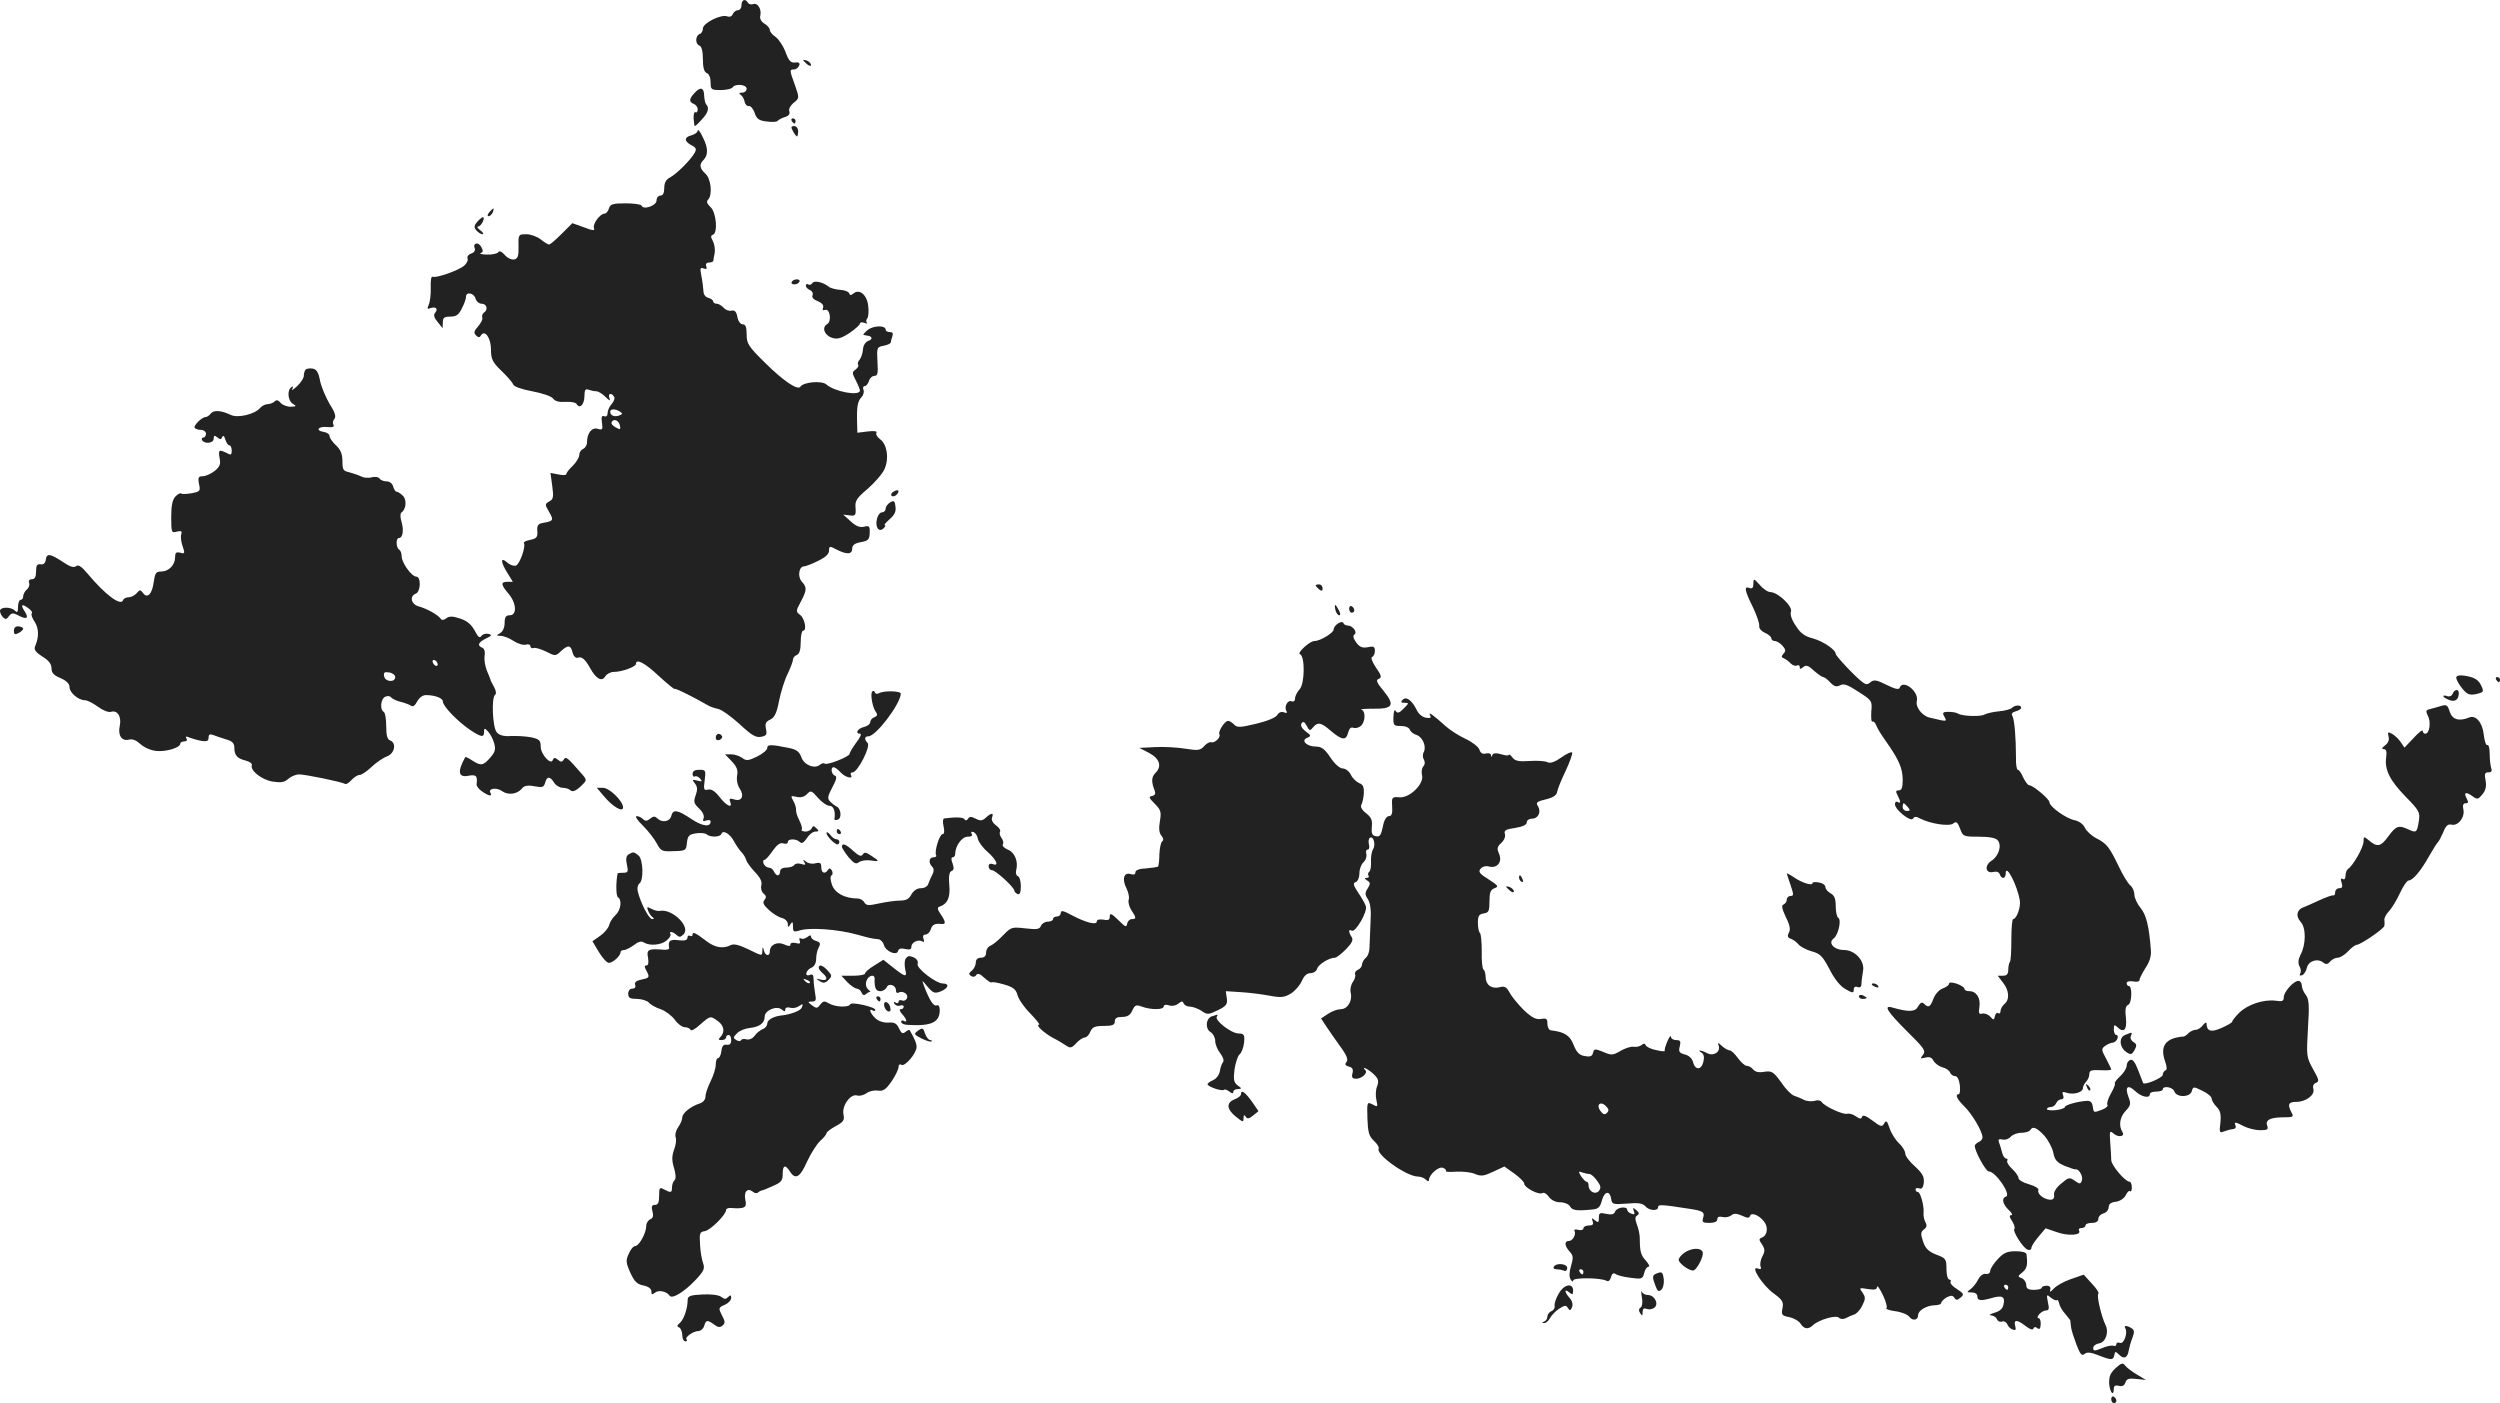 <?xml version="1.0" standalone="no"?>
<!DOCTYPE svg PUBLIC "-//W3C//DTD SVG 20010904//EN"
 "http://www.w3.org/TR/2001/REC-SVG-20010904/DTD/svg10.dtd">
<svg version="1.0" xmlns="http://www.w3.org/2000/svg"
 width="971pt" height="544.978pt" viewBox="0 0 971 544.978"
 preserveAspectRatio="xMidYMid meet">
<g transform="translate(-545,1310.978) scale(0.1,-0.1)"
fill="#222222" stroke="none">
<path d="M8330 13090 c0 -11 -6 -20 -14 -20 -8 0 -16 -7 -20 -15 -3 -9 -12
-12 -21 -9 -24 10 -95 -26 -95 -47 0 -9 -5 -19 -12 -21 -17 -6 -19 -38 -2 -45
9 -3 14 -21 14 -53 0 -33 5 -50 15 -54 9 -3 15 -18 15 -36 0 -28 2 -30 39 -30
22 0 43 5 46 10 10 16 55 12 55 -5 0 -8 -8 -15 -17 -15 -12 0 -14 -3 -7 -8 7
-4 14 -16 16 -27 2 -11 10 -19 17 -17 6 1 17 -11 22 -27 8 -23 17 -30 47 -33
20 -3 39 -2 42 2 3 4 15 11 28 15 15 4 21 12 18 22 -4 8 3 22 16 33 23 18 23
19 6 68 -22 60 -22 62 -4 62 8 0 16 7 20 15 4 10 -1 14 -16 12 -17 -2 -25 7
-37 41 -9 23 -26 49 -38 58 -13 8 -23 21 -23 27 0 7 -9 18 -21 25 -13 8 -19
20 -16 31 6 24 -10 51 -27 45 -8 -3 -17 -1 -21 5 -10 18 -25 12 -25 -9z"/>
<path d="M8570 12876 c0 -2 7 -9 15 -16 9 -7 15 -8 15 -2 0 5 -7 12 -15 16 -8
3 -15 4 -15 2z"/>
<path d="M8148 12749 c-22 -23 -23 -35 -3 -43 8 -3 15 -13 15 -21 0 -9 -4 -14
-9 -11 -4 3 -8 -8 -7 -24 1 -17 3 -30 5 -30 2 0 14 11 27 26 24 25 30 45 17
58 -4 4 -7 19 -8 33 0 33 -15 37 -37 12z"/>
<path d="M8525 12640 c3 -5 8 -10 11 -10 2 0 4 5 4 10 0 6 -5 10 -11 10 -5 0
-7 -4 -4 -10z"/>
<path d="M8530 12600 c6 -11 13 -20 15 -20 3 0 5 9 5 20 0 11 -7 20 -15 20
-13 0 -14 -4 -5 -20z"/>
<path d="M8160 12603 c0 -7 -11 -15 -25 -19 -29 -7 -28 -24 2 -39 17 -9 19
-15 11 -29 -16 -28 -70 -82 -95 -95 -16 -8 -23 -21 -23 -41 0 -20 -5 -30 -15
-30 -8 0 -15 -8 -15 -19 0 -20 -52 -38 -58 -20 -2 5 -30 9 -62 9 -50 0 -60 -3
-65 -20 -3 -11 -11 -20 -17 -20 -17 0 -47 -40 -41 -56 4 -11 -3 -11 -39 3
l-45 16 -41 -41 c-23 -23 -45 -42 -49 -42 -5 0 -19 9 -33 20 -14 11 -39 20
-56 20 -30 0 -31 -1 -30 -47 1 -38 -3 -48 -17 -51 -10 -2 -27 6 -37 18 -11 13
-21 17 -25 10 -3 -5 -23 -10 -43 -9 -20 0 -31 3 -25 6 10 3 10 10 2 24 -11 21
-34 15 -25 -6 3 -8 -3 -17 -14 -20 -10 -3 -17 -12 -14 -19 3 -7 -3 -19 -13
-28 -22 -19 -111 -50 -123 -43 -5 3 -8 -16 -7 -42 1 -27 -3 -57 -8 -67 -7 -16
-5 -18 7 -13 21 7 31 -3 18 -18 -7 -9 -4 -20 10 -36 l19 -24 1 23 c0 18 6 22
29 22 23 0 33 7 45 32 9 17 16 37 16 45 0 21 31 15 37 -7 3 -11 14 -20 24 -20
20 0 26 -24 8 -35 -5 -4 -8 -12 -6 -18 3 -7 -5 -22 -16 -35 -16 -18 -18 -25
-8 -35 9 -9 14 -9 19 0 15 24 39 -10 39 -55 0 -37 6 -49 40 -82 22 -21 43 -45
46 -53 3 -9 32 -19 74 -27 38 -7 74 -19 81 -28 8 -11 24 -15 49 -13 20 1 39
-2 43 -9 12 -20 30 -1 30 32 0 23 4 29 16 24 9 -3 22 -6 30 -6 8 0 24 -10 36
-22 16 -16 20 -17 15 -5 -7 19 8 23 18 6 4 -5 0 -18 -9 -28 -9 -10 -16 -26
-16 -35 0 -11 -5 -16 -13 -13 -10 4 -12 -3 -9 -25 4 -27 2 -29 -16 -24 -23 8
-42 -17 -42 -52 0 -11 -7 -22 -15 -26 -8 -3 -15 -13 -15 -23 0 -10 -12 -29
-25 -42 -14 -13 -25 -27 -25 -32 0 -5 -14 -6 -31 -2 l-31 6 7 -51 c6 -43 4
-52 -12 -60 -17 -10 -17 -12 0 -41 19 -33 17 -35 -28 -43 -15 -3 -20 -11 -18
-31 2 -23 -3 -29 -27 -34 -17 -3 -28 -9 -25 -13 8 -13 -16 -81 -31 -87 -8 -3
-24 3 -34 12 -27 24 -26 2 1 -41 l21 -34 -21 0 c-27 0 -26 -11 4 -46 31 -36
34 -84 5 -84 -15 0 -20 -7 -20 -30 0 -17 -7 -33 -17 -39 -17 -10 -16 -10 2
-11 11 0 34 -9 50 -20 17 -11 38 -17 48 -14 9 3 17 0 17 -6 0 -6 6 -10 13 -7
6 2 28 -4 48 -14 35 -18 37 -18 57 1 28 26 39 25 46 -5 3 -13 12 -22 19 -20
16 6 29 -4 49 -40 23 -42 46 -55 59 -32 6 9 20 17 33 17 31 0 86 20 86 31 0
22 34 5 89 -47 34 -31 61 -53 61 -50 0 5 69 -29 130 -64 8 -5 26 -11 40 -14
14 -3 51 -30 83 -59 46 -43 63 -53 83 -49 21 4 24 9 19 31 -4 20 -1 28 17 36
16 8 25 25 34 73 7 35 22 83 34 106 11 23 20 48 20 54 0 7 7 15 15 18 10 4 15
20 15 50 0 24 4 44 9 44 16 0 7 48 -12 62 -16 12 -16 15 3 50 24 46 25 56 4
79 -17 19 -11 59 9 59 6 0 30 9 54 21 29 14 43 27 43 40 0 18 2 19 30 4 39
-20 60 -19 60 4 0 13 10 21 33 25 29 5 34 10 35 36 1 26 -2 29 -22 24 -16 -4
-32 2 -52 21 l-29 26 25 -3 c22 -3 25 0 23 29 -3 27 4 38 48 75 27 24 57 58
65 77 18 42 9 96 -18 115 -11 8 -17 19 -14 25 4 6 -8 8 -34 5 l-40 -5 -1 38
c-2 62 2 85 17 100 7 7 11 20 8 28 -4 8 -1 15 4 15 6 0 14 9 17 20 3 11 13 20
22 20 12 0 14 11 11 56 -3 54 -2 56 25 61 15 3 27 9 27 13 0 5 3 15 6 24 4 11
1 16 -10 16 -9 0 -16 4 -16 9 0 18 -47 17 -70 -1 -12 -10 -19 -19 -16 -19 3
-1 10 -2 15 -3 19 -2 22 -14 4 -20 -11 -4 -20 -17 -21 -32 -1 -15 -7 -33 -13
-41 -7 -7 -9 -16 -6 -20 4 -3 -1 -11 -9 -18 -15 -10 -15 -14 0 -43 9 -17 16
-35 16 -39 0 -23 -99 -5 -131 24 -18 15 -88 9 -100 -9 -10 -16 -65 21 -137 92
-65 64 -72 75 -72 110 0 29 -4 40 -15 40 -9 0 -18 12 -21 29 -4 21 -11 27 -23
24 -10 -2 -23 3 -30 11 -8 9 -20 16 -27 16 -8 0 -14 4 -14 9 0 5 -9 11 -19 14
-12 3 -19 14 -19 28 -1 13 -4 39 -8 58 -6 29 -4 33 9 28 11 -4 14 -2 10 9 -3
8 1 14 11 14 9 0 16 3 17 8 0 4 2 17 5 30 2 13 -1 33 -7 45 -9 16 -9 22 0 25
20 7 13 87 -9 107 -14 13 -17 22 -10 29 18 18 12 81 -10 101 -23 21 -25 36 -8
53 19 19 19 47 -2 88 -10 22 -19 33 -20 27z m-302 -1092 c11 -7 10 -10 -3 -15
-19 -7 -35 0 -35 15 0 11 20 12 38 0z m0 -55 c3 -15 1 -16 -17 -6 -12 6 -19
16 -15 21 9 15 28 5 32 -15z"/>
<path d="M7350 12285 c-7 -9 -8 -15 -2 -15 5 0 12 7 16 15 3 8 4 15 2 15 -2 0
-9 -7 -16 -15z"/>
<path d="M7305 12250 c-14 -16 -15 -22 -5 -35 7 -8 18 -15 24 -15 6 0 2 7 -8
15 -11 8 -15 15 -9 15 11 0 27 30 20 36 -2 2 -12 -5 -22 -16z"/>
<path d="M8531 12021 c-7 -5 -9 -11 -4 -14 5 -3 15 -2 22 2 7 5 9 11 4 14 -5
3 -15 2 -22 -2z"/>
<path d="M8605 12010 c-3 -6 -11 -8 -16 -5 -5 4 -9 1 -9 -5 0 -6 7 -13 16 -17
8 -3 13 -12 10 -20 -4 -8 4 -17 20 -23 17 -7 24 -16 21 -25 -4 -9 -1 -12 7 -9
20 7 27 -44 9 -55 -22 -12 -12 -43 18 -53 21 -7 35 -3 68 18 22 15 41 32 41
37 0 5 8 6 17 3 10 -4 14 -4 10 0 -4 4 -3 12 2 18 4 6 6 28 3 49 -5 42 -34 66
-57 47 -10 -8 -14 -8 -17 1 -2 6 -18 12 -34 13 -17 1 -37 6 -45 12 -22 18 -57
26 -64 14z"/>
<path d="M6637 11674 c-4 -4 -7 -15 -7 -24 0 -9 -12 -27 -27 -41 -14 -13 -23
-18 -18 -10 5 9 4 12 -3 7 -18 -11 -14 -54 6 -65 15 -9 13 -10 -9 -11 -15 0
-32 7 -39 15 -9 11 -16 13 -24 5 -5 -5 -18 -10 -27 -10 -9 0 -22 -7 -29 -15
-20 -24 -86 -40 -113 -27 -38 18 -66 20 -78 6 -6 -8 -15 -14 -20 -14 -15 0
-48 -33 -43 -42 3 -4 14 -8 25 -8 10 0 19 -7 19 -15 0 -8 -5 -15 -11 -15 -5 0
-7 -4 -4 -10 10 -16 45 -12 45 6 0 13 3 14 14 5 11 -9 15 -9 19 1 4 8 8 5 12
-9 4 -13 11 -23 16 -23 5 0 9 -9 9 -20 0 -17 -3 -19 -19 -10 -30 15 -34 13
-28 -20 5 -23 1 -33 -20 -50 -14 -11 -35 -20 -46 -20 -16 0 -19 -5 -14 -30 6
-27 4 -30 -29 -36 -19 -3 -37 -4 -40 -1 -3 3 -13 -2 -22 -11 -12 -12 -17 -35
-17 -80 0 -60 1 -63 22 -57 17 4 21 2 17 -10 -3 -8 -1 -29 5 -46 10 -29 9 -31
-9 -26 -16 4 -20 0 -20 -18 0 -30 -25 -55 -54 -55 -20 0 -24 -6 -29 -41 -6
-47 -25 -66 -42 -42 -10 13 -12 13 -24 -1 -8 -9 -22 -16 -31 -16 -10 0 -20 -5
-22 -11 -8 -25 -69 20 -139 104 -22 26 -35 35 -43 28 -9 -7 -23 -3 -47 13 -54
36 -67 38 -71 13 -2 -15 -9 -21 -20 -19 -14 2 -18 -4 -18 -28 0 -21 -5 -30
-16 -30 -10 0 -14 -6 -11 -14 3 -8 -1 -20 -9 -26 -8 -7 -14 -19 -14 -26 0 -8
-4 -14 -10 -14 -5 0 -10 -12 -10 -27 0 -21 -3 -24 -12 -15 -16 16 -58 15 -58
-1 0 -7 5 -18 12 -25 9 -9 14 -8 23 5 9 12 16 13 33 4 35 -19 46 -14 28 14
-18 27 -11 32 16 11 10 -7 15 -16 11 -19 -3 -4 2 -18 12 -33 16 -25 17 -59 1
-95 -5 -12 3 -23 28 -39 25 -15 36 -29 36 -46 0 -18 9 -27 35 -38 23 -10 35
-22 35 -35 0 -22 35 -51 60 -51 9 0 31 -11 50 -25 19 -14 41 -23 51 -20 25 8
42 -19 34 -55 -8 -37 8 -60 36 -53 13 4 29 -3 44 -17 14 -13 41 -25 62 -27 38
-4 93 13 93 28 0 5 7 9 16 9 9 0 12 5 8 12 -5 8 -2 9 12 3 10 -4 31 -10 47
-13 21 -3 27 0 27 13 0 12 5 15 18 10 9 -4 32 -11 50 -17 23 -6 32 -15 32 -31
0 -31 11 -43 43 -51 16 -4 27 -12 25 -18 -7 -21 38 -57 81 -64 32 -5 46 -3 61
11 10 9 29 17 42 17 23 0 166 -29 178 -37 4 -3 15 4 25 15 10 11 24 20 32 20
8 0 28 14 46 31 18 17 44 35 60 41 30 11 38 52 12 62 -11 4 -15 20 -15 55 0
27 -4 53 -10 56 -16 10 -11 52 7 59 9 4 19 2 22 -3 4 -5 20 -13 36 -17 17 -4
35 -11 41 -15 7 -6 16 0 24 16 8 15 22 25 34 25 36 0 66 -12 66 -25 0 -18 56
-76 104 -109 45 -30 56 -32 56 -9 0 15 2 16 15 2 8 -8 19 -28 24 -45 7 -25 4
-35 -15 -57 -27 -31 -36 -33 -70 -11 -13 9 -26 15 -27 13 -32 -57 -27 -81 14
-72 29 5 34 -1 30 -34 -1 -6 9 -19 21 -27 25 -18 42 -21 33 -6 -11 17 23 23
45 7 24 -17 59 -12 77 10 9 11 22 14 48 9 32 -6 37 -4 42 13 7 26 19 27 35 1
7 -11 22 -20 33 -20 12 0 26 -5 31 -10 7 -7 19 -3 38 14 26 25 26 26 9 46 -60
69 -65 73 -73 60 -7 -11 -12 -11 -23 -1 -12 9 -16 9 -20 -1 -7 -22 -47 22 -47
52 0 24 -5 29 -37 36 -21 4 -56 6 -79 5 -28 -2 -45 3 -55 15 -16 19 -21 135
-6 145 5 4 4 16 -4 30 -7 13 -14 26 -14 29 -1 3 -7 19 -14 35 -7 17 -11 42 -9
57 3 16 -1 29 -9 32 -21 8 -15 22 15 36 23 11 24 14 8 18 -10 2 -22 -2 -26 -8
-6 -9 -12 -6 -21 11 -18 35 -35 49 -71 59 -21 7 -36 6 -45 -2 -9 -7 -17 -8
-21 -2 -11 16 -55 40 -84 48 -31 7 -39 40 -13 50 19 7 21 66 2 66 -18 0 -57
54 -57 79 0 11 -4 23 -10 26 -12 8 -13 45 -1 45 15 0 20 28 11 61 -6 18 -6 35
-1 38 18 12 22 49 6 65 -9 9 -20 16 -25 16 -4 0 -10 9 -13 20 -3 12 -14 20
-25 20 -12 0 -24 5 -28 11 -3 6 -17 8 -30 5 -13 -4 -32 -2 -41 3 -10 5 -30 12
-45 16 -25 5 -28 10 -28 43 0 28 -7 45 -25 62 -14 13 -25 29 -25 36 0 7 -10
14 -22 16 -35 5 -22 23 13 19 21 -2 29 1 24 9 -4 6 -2 16 4 23 7 9 2 26 -19
58 -15 26 -32 66 -37 90 -6 33 -14 45 -29 47 -11 2 -23 0 -27 -4z m513 -1145
c0 -6 -4 -7 -10 -4 -5 3 -10 11 -10 16 0 6 5 7 10 4 6 -3 10 -11 10 -16z
m-165 -49 c0 -22 -39 -19 -43 3 -3 15 1 18 20 15 12 -2 23 -10 23 -18z"/>
<path d="M8920 11200 c-8 -5 -11 -12 -7 -16 4 -4 13 -2 19 4 15 15 7 24 -12
12z"/>
<path d="M8908 11159 c-10 -6 -18 -17 -18 -24 0 -8 -6 -15 -14 -15 -8 0 -17
-12 -20 -26 -8 -32 8 -54 26 -36 7 7 9 12 4 12 -4 0 5 10 19 23 19 16 26 30
23 49 -2 22 -6 25 -20 17z"/>
<path d="M12260 10843 c0 -16 -4 -21 -15 -17 -22 9 -19 -10 13 -74 15 -31 26
-64 25 -73 -2 -9 7 -20 22 -27 14 -6 25 -16 25 -22 0 -5 6 -10 13 -10 8 0 21
-8 30 -18 13 -15 14 -21 4 -31 -9 -11 -9 -14 1 -18 7 -3 19 -11 27 -20 8 -8
19 -11 25 -8 5 3 10 1 10 -6 0 -9 3 -9 14 0 11 9 20 6 41 -14 16 -14 32 -25
36 -25 5 0 17 -9 28 -21 15 -16 23 -18 38 -11 14 8 30 2 71 -25 53 -34 54 -35
50 -78 -1 -24 0 -41 5 -38 4 2 10 -4 14 -14 3 -10 21 -39 39 -64 50 -71 64
-104 64 -149 0 -29 -4 -40 -15 -40 -12 0 -13 -4 -5 -19 13 -25 13 -34 0 -26
-5 3 -10 0 -10 -9 0 -21 61 -70 70 -56 5 9 13 9 27 1 40 -21 114 -32 129 -20
12 10 17 6 27 -20 11 -30 13 -31 73 -31 41 0 66 -5 73 -14 17 -20 4 -62 -25
-80 -28 -19 -22 -50 8 -43 11 3 22 0 25 -9 7 -20 23 -18 23 3 0 42 46 -47 55
-106 4 -25 -13 -71 -26 -71 -4 0 -7 -36 -7 -80 0 -45 -2 -84 -6 -87 -3 -4 -6
-17 -6 -30 0 -17 -6 -23 -21 -23 l-20 0 20 -26 c25 -31 27 -67 6 -84 -8 -7
-15 -19 -15 -27 0 -8 -4 -12 -9 -8 -5 3 -11 -3 -13 -12 -3 -16 -5 -16 -18 -2
-8 9 -22 14 -31 12 -13 -4 -15 2 -11 26 5 35 -12 61 -39 61 -11 0 -19 4 -19 9
0 5 -13 14 -30 20 -19 6 -30 6 -30 0 0 -5 -11 -14 -26 -19 -14 -6 -29 -23 -35
-40 -12 -32 -19 -36 -36 -19 -8 8 -14 5 -23 -10 -11 -22 -36 -23 -102 -4 -34
9 -17 -17 58 -92 67 -66 75 -77 63 -92 -12 -15 -11 -16 9 -11 16 4 25 1 32
-13 6 -10 21 -21 35 -25 13 -3 26 -12 29 -20 3 -8 12 -14 20 -14 8 0 15 -13
18 -35 2 -19 0 -35 -4 -35 -16 0 -7 -20 21 -47 30 -29 71 -98 71 -121 0 -7 -7
-15 -15 -18 -8 -4 -15 -10 -15 -15 0 -21 43 -99 54 -99 27 0 89 -91 67 -98
-18 -6 -13 -29 11 -52 12 -11 16 -20 10 -20 -9 0 -8 -7 3 -23 8 -13 12 -26 9
-30 -9 -8 33 -74 51 -81 8 -3 15 0 15 7 0 7 13 26 28 44 l27 32 44 -15 c44
-16 97 -12 86 6 -3 6 1 10 9 10 9 0 16 5 16 10 0 6 11 10 25 10 16 0 25 6 25
16 0 9 9 18 20 21 11 3 20 14 20 24 0 12 9 19 27 21 16 2 32 12 39 25 6 13 14
20 17 16 4 -3 7 3 7 15 0 12 -4 22 -9 22 -17 0 -71 64 -71 84 0 12 -2 43 -4
69 -3 44 -2 47 13 34 18 -16 45 -12 35 5 -16 25 -11 58 11 82 21 22 22 29 12
55 -15 40 -3 50 26 23 24 -23 57 -30 57 -12 0 6 11 10 25 10 14 0 25 4 25 8 0
16 39 10 45 -7 8 -25 62 -24 68 1 5 18 7 18 41 1 20 -9 36 -23 36 -30 0 -7 9
-22 19 -32 15 -15 18 -29 15 -62 -5 -37 -3 -41 13 -34 10 4 25 8 34 9 9 0 15
6 12 13 -7 17 -2 16 33 -2 16 -8 44 -15 63 -15 27 0 32 3 27 17 -9 22 11 33
62 33 39 0 42 2 32 19 -16 31 -12 41 18 41 38 0 74 27 67 50 -3 11 0 20 10 24
14 5 12 12 -11 53 -26 47 -26 51 -20 158 6 90 4 114 -8 130 -9 11 -16 28 -16
38 0 9 -6 17 -13 17 -19 0 -57 -43 -57 -64 0 -15 -6 -17 -32 -13 -46 6 -109
-15 -141 -47 -15 -15 -27 -30 -27 -34 0 -4 -19 -15 -42 -25 -41 -18 -57 -13
-58 18 0 6 -7 2 -14 -7 -7 -10 -20 -18 -28 -18 -8 0 -20 -6 -27 -12 -6 -7 -15
-13 -19 -14 -70 -5 -94 -36 -73 -96 8 -22 8 -34 1 -36 -5 -2 -10 -10 -10 -17
0 -11 -69 -41 -76 -32 0 1 -9 23 -19 49 -12 32 -22 45 -31 41 -8 -3 -14 -13
-14 -22 0 -10 -11 -28 -25 -41 -14 -13 -23 -25 -21 -28 3 -2 -4 -20 -15 -39
-11 -19 -17 -39 -14 -44 4 -5 -6 -14 -20 -19 -34 -13 -33 -13 -37 13 -2 15 -9
22 -23 21 -35 -2 -85 -16 -85 -24 0 -4 -16 -10 -35 -12 -19 -2 -35 0 -35 4 0
4 7 8 15 8 9 0 18 7 21 15 4 8 12 15 20 15 8 0 11 6 7 16 -5 13 -2 15 15 9 27
-8 62 2 62 19 0 6 6 18 12 24 7 7 13 20 13 30 0 14 8 17 43 15 23 -1 42 0 42
3 0 2 -9 21 -20 42 -19 35 -19 38 -3 50 9 6 22 12 29 12 6 0 14 7 18 15 3 8 1
15 -4 15 -6 0 -10 10 -10 22 0 17 3 19 12 10 26 -26 40 -14 35 34 -4 33 -1 47
9 51 14 5 17 73 2 73 -4 0 -8 5 -8 11 0 7 10 9 25 7 15 -3 25 -1 25 6 0 6 11
27 23 46 16 24 23 46 21 70 -7 92 -18 137 -40 163 -13 16 -24 39 -24 52 0 12
-7 29 -16 36 -9 7 -29 40 -45 74 -37 76 -46 88 -87 109 -18 9 -38 28 -44 40
-6 14 -22 26 -40 30 -33 6 -98 53 -98 70 0 12 -64 66 -79 66 -5 0 -15 14 -23
30 -7 17 -16 30 -21 30 -4 0 -8 21 -7 48 0 77 -6 148 -14 161 -5 8 -1 14 13
18 12 3 21 9 21 14 0 12 -24 11 -36 -1 -5 -5 -28 -11 -50 -13 -23 -2 -47 -8
-55 -12 -15 -10 -88 -7 -104 3 -5 4 -22 7 -37 7 -22 0 -25 -3 -16 -19 11 -20
12 -20 -59 -3 -28 7 -54 41 -48 64 9 37 -55 87 -67 51 -3 -8 -19 -4 -51 12
-38 19 -49 21 -62 10 -12 -10 -18 -10 -32 1 -26 19 -103 101 -103 109 0 16
-49 49 -88 60 -32 8 -49 20 -67 49 -16 23 -23 44 -19 55 8 20 -50 75 -79 76
-10 0 -29 12 -42 28 -24 26 -24 26 -25 5z m600 -868 c10 -12 10 -15 -4 -15 -9
0 -16 7 -16 15 0 8 2 15 4 15 2 0 9 -7 16 -15z m530 -1276 c15 -17 31 -47 35
-66 5 -28 14 -38 43 -51 20 -8 40 -15 44 -14 12 3 30 -28 24 -43 -5 -15 -8
-15 -28 -1 -20 14 -24 13 -52 -11 -19 -15 -30 -33 -28 -44 2 -13 -3 -19 -15
-19 -24 1 -51 22 -46 37 3 7 -13 16 -36 23 -23 6 -41 17 -41 24 0 7 -11 23
-25 36 -13 12 -22 27 -19 31 3 5 1 9 -4 9 -6 0 -13 11 -16 24 -3 13 -9 31 -12
39 -4 11 -1 14 13 11 11 -3 25 2 32 10 8 9 26 16 42 16 15 0 31 5 34 10 10 17
25 11 55 -21z"/>
<path d="M10560 10836 c0 -2 6 -9 13 -15 10 -8 14 -7 14 4 0 8 -6 15 -14 15
-7 0 -13 -2 -13 -4z"/>
<path d="M10637 10740 c3 -11 9 -20 15 -20 5 0 4 9 -2 20 -6 11 -12 20 -14 20
-2 0 -2 -9 1 -20z"/>
<path d="M10690 10746 c0 -9 5 -16 10 -16 6 0 10 4 10 9 0 6 -4 13 -10 16 -5
3 -10 -1 -10 -9z"/>
<path d="M10648 10689 c-10 -6 -18 -16 -18 -24 0 -13 -52 -45 -75 -45 -18 0
-69 -47 -56 -51 20 -7 19 -114 -1 -136 -10 -11 -18 -27 -18 -36 0 -10 -6 -14
-14 -11 -15 6 -30 -22 -19 -39 4 -6 0 -8 -10 -4 -10 4 -20 0 -26 -10 -5 -10
-39 -24 -81 -34 -63 -15 -75 -16 -87 -3 -8 8 -18 14 -23 14 -13 0 -40 -42 -34
-52 7 -11 -18 -36 -32 -31 -6 2 -18 -5 -27 -15 -15 -17 -24 -18 -74 -10 -31 5
-84 8 -117 6 l-61 -3 37 -19 c42 -22 52 -52 26 -78 -16 -16 -17 -34 -3 -70 4
-11 1 -17 -10 -20 -15 -2 -13 -7 10 -30 24 -24 26 -32 20 -68 -5 -27 -3 -46 6
-56 8 -9 9 -18 3 -22 -5 -4 -10 -26 -11 -50 0 -24 -3 -45 -5 -48 -3 -2 -24 -5
-46 -7 -27 -1 -42 -7 -42 -15 0 -9 -7 -11 -19 -7 -26 8 -34 -20 -16 -55 8 -16
12 -36 9 -44 -3 -9 1 -27 10 -41 20 -30 20 -35 2 -35 -8 0 -16 -8 -18 -17 -3
-16 -7 -14 -31 10 -32 31 -37 33 -37 13 0 -9 -8 -12 -25 -8 -15 2 -25 0 -25
-7 0 -16 -44 -4 -97 24 -33 18 -43 20 -43 9 0 -8 -7 -14 -15 -14 -8 0 -15 -4
-15 -10 0 -5 -9 -10 -20 -10 -11 0 -23 -7 -27 -16 -5 -14 -16 -15 -61 -10 -52
6 -55 5 -86 -27 -17 -18 -39 -36 -48 -40 -10 -3 -18 -16 -18 -27 0 -13 -7 -20
-20 -20 -13 0 -20 -7 -20 -19 0 -10 -7 -24 -15 -31 -13 -10 -13 -15 -3 -21 7
-5 16 -3 20 4 5 8 14 5 31 -11 13 -12 26 -20 28 -18 3 3 25 -1 49 -8 35 -10
46 -19 52 -41 4 -16 26 -48 50 -72 23 -24 38 -43 34 -43 -16 0 17 -31 53 -51
20 -10 44 -25 53 -31 14 -10 21 -9 38 10 11 12 26 22 33 22 7 0 17 10 22 23 8
18 18 22 53 22 33 0 42 4 42 18 0 12 8 17 28 17 21 0 32 7 40 25 10 22 15 23
37 15 35 -13 85 -13 85 1 0 6 9 8 20 4 12 -4 28 -1 37 7 13 10 17 10 20 1 3
-7 13 -13 24 -13 11 0 31 -7 45 -16 23 -16 27 -16 64 2 33 16 38 23 35 46 l-4
28 62 -4 c34 -2 84 -9 111 -14 42 -8 55 -6 80 9 16 10 35 32 42 48 9 21 20 31
34 31 12 0 24 8 26 18 5 16 46 42 69 42 6 0 25 15 43 33 23 24 29 36 22 47
-13 20 -13 33 0 25 14 -9 62 73 55 95 -3 10 -17 34 -30 53 -19 29 -21 37 -9
41 8 3 14 18 14 34 0 16 7 35 16 43 8 7 13 21 11 31 -3 10 -1 18 5 18 6 0 8 9
5 20 -3 11 -1 23 4 26 14 8 23 -27 12 -45 -6 -9 -9 -31 -8 -49 1 -18 -2 -35
-7 -38 -4 -3 -6 -10 -3 -15 4 -5 0 -9 -7 -9 -9 0 -9 -3 2 -10 13 -8 13 -13 2
-31 -11 -17 -11 -24 1 -42 10 -16 13 -43 10 -92 -2 -39 -3 -82 -4 -97 0 -14
-6 -32 -14 -38 -8 -7 -15 -19 -15 -27 0 -7 -7 -16 -16 -20 -8 -3 -13 -11 -11
-17 3 -7 -1 -20 -9 -31 -7 -10 -11 -28 -8 -41 8 -31 -12 -64 -39 -64 -12 0
-34 -8 -49 -18 l-27 -18 19 -29 c11 -17 36 -52 55 -79 26 -35 32 -52 25 -61
-8 -9 -5 -14 9 -18 14 -3 18 -11 14 -26 -4 -16 -1 -21 15 -21 21 0 46 23 35
33 -18 19 12 4 32 -15 19 -18 21 -27 14 -47 -6 -13 -7 -38 -3 -54 6 -27 5 -28
-15 -17 -21 11 -22 10 -20 -54 2 -54 6 -69 25 -87 13 -12 21 -25 19 -30 -14
-22 108 -109 152 -109 10 0 24 -5 31 -12 7 -7 12 -8 12 -2 0 21 37 54 54 48 9
-3 14 -9 12 -13 -2 -3 16 -4 40 -2 25 1 58 -2 73 -9 24 -10 35 -8 71 9 l43 20
38 -27 c21 -15 39 -33 39 -39 0 -16 57 -46 71 -37 6 3 17 -3 25 -15 10 -13 26
-21 44 -21 16 0 33 -7 38 -16 9 -16 27 -18 86 -12 24 2 31 9 38 36 10 36 31
39 36 4 3 -20 8 -21 61 -17 44 4 61 1 71 -10 15 -18 50 -20 50 -4 0 11 10 11
120 -6 54 -8 62 -13 55 -35 -5 -17 -2 -20 24 -20 20 0 31 5 31 14 0 9 7 12 20
9 11 -3 26 0 34 6 10 9 21 8 42 -1 21 -10 28 -10 31 -1 5 15 34 4 54 -21 18
-22 14 -55 -8 -63 -12 -5 -12 -9 1 -27 11 -18 12 -26 1 -46 -7 -13 -10 -31 -7
-39 4 -10 1 -13 -11 -8 -31 12 18 -65 62 -97 34 -25 39 -33 34 -58 -5 -25 -2
-29 27 -34 17 -4 37 -15 43 -25 14 -22 30 -24 49 -6 22 21 89 40 100 29 6 -6
17 -7 27 -2 9 5 23 11 32 14 9 2 24 18 32 35 13 26 13 32 1 50 -14 19 -13 20
21 14 26 -4 35 -2 35 8 1 8 11 -6 23 -31 12 -25 18 -48 14 -51 -5 -3 11 -9 34
-12 24 -3 49 -13 55 -22 13 -17 34 -13 34 7 0 18 33 37 63 38 15 0 27 4 27 10
0 5 10 14 21 21 17 8 23 8 30 -2 6 -10 11 -10 24 1 14 12 13 15 -14 33 -17 10
-28 23 -25 28 3 5 0 9 -5 9 -6 0 -11 18 -11 41 0 38 -2 42 -40 56 -30 12 -42
24 -51 51 -10 30 -9 37 4 47 11 8 12 16 5 28 -5 10 -8 25 -7 35 3 26 -12 82
-22 82 -5 0 -9 4 -9 10 0 5 6 7 14 4 10 -4 16 3 18 23 2 22 -5 35 -34 62 -21
18 -38 41 -38 50 0 10 -11 28 -25 41 -13 12 -30 39 -36 58 -10 29 -13 32 -21
18 -8 -14 -13 -13 -45 11 -25 19 -38 24 -41 15 -3 -9 -8 -9 -24 2 -11 8 -26
12 -33 10 -14 -6 -90 29 -100 46 -4 6 -16 8 -27 4 -11 -3 -30 -2 -42 4 -11 6
-29 13 -38 16 -10 3 -33 26 -50 52 -30 41 -36 45 -65 41 -21 -4 -36 -1 -44 9
-6 8 -17 14 -25 14 -7 0 -22 14 -34 30 -12 17 -26 30 -32 30 -6 0 -20 8 -30
17 -15 14 -18 14 -13 2 9 -24 -19 -43 -44 -30 -24 13 -42 14 -22 2 9 -6 11
-18 7 -35 -8 -33 -32 -34 -40 -2 -4 15 -16 26 -32 30 -22 6 -25 11 -20 31 5
20 3 25 -14 25 -11 0 -20 6 -20 13 -1 6 -7 -1 -14 -18 -7 -16 -12 -33 -10 -36
2 -4 -13 -3 -33 2 -21 4 -39 13 -41 19 -3 7 -8 8 -16 1 -6 -5 -20 -9 -31 -7
-11 2 -34 -6 -51 -16 -29 -17 -35 -18 -67 -4 -32 13 -36 13 -40 -4 -3 -13 -11
-16 -32 -12 -21 3 -32 15 -43 43 -14 37 -36 51 -89 57 -7 1 -13 13 -13 26 0
19 -4 22 -25 18 -19 -3 -35 5 -66 34 -22 22 -47 52 -55 67 -13 24 -20 28 -41
22 -31 -7 -53 10 -53 41 0 12 -4 25 -8 28 -5 3 -8 35 -7 71 0 37 -3 68 -7 71
-4 3 -8 20 -8 39 0 27 4 34 23 37 19 3 22 9 22 47 0 35 4 45 20 51 17 6 14 10
-23 34 -36 22 -41 30 -32 41 7 9 21 13 34 9 32 -8 52 19 38 50 -9 20 -7 27 9
42 11 10 17 25 14 34 -5 14 3 19 40 24 29 5 45 12 45 22 0 8 9 14 20 14 25 0
37 27 23 49 -9 13 -4 18 31 26 29 7 42 16 44 30 2 11 17 48 34 83 16 35 27 66
24 69 -3 4 -22 -5 -43 -20 -24 -17 -42 -23 -52 -18 -9 5 -40 7 -70 5 -42 -3
-57 0 -67 14 -7 9 -14 14 -14 10 0 -4 -13 -3 -29 2 -21 6 -31 5 -35 -3 -3 -9
-5 -9 -5 0 -1 6 -10 9 -20 6 -13 -3 -21 2 -25 15 -4 11 -28 30 -54 42 -26 12
-60 34 -77 49 -46 42 -70 59 -61 43 6 -10 2 -13 -15 -10 -14 2 -29 14 -36 29
-19 39 -41 55 -55 41 -9 -9 -7 -12 7 -12 18 0 18 -1 -3 -22 -17 -18 -25 -20
-31 -10 -5 8 -8 0 -9 -23 -1 -33 1 -35 29 -35 17 0 32 -6 35 -15 3 -8 15 -17
26 -20 23 -8 39 -44 28 -66 -5 -8 -5 -21 0 -29 5 -9 5 -19 -2 -27 -6 -7 -8
-22 -5 -34 9 -33 -47 -89 -87 -86 -30 2 -31 1 -29 -35 2 -28 -2 -38 -12 -38
-8 0 -17 -12 -21 -27 -10 -49 -14 -55 -31 -51 -14 2 -17 11 -15 36 3 26 -2 37
-22 53 -16 12 -23 25 -19 32 4 7 9 27 10 45 1 25 -3 35 -18 40 -11 5 -26 19
-32 32 -7 14 -21 25 -32 25 -11 0 -31 17 -48 43 -22 33 -35 42 -56 42 -36 0
-60 24 -34 34 16 7 16 9 -6 25 -15 12 -21 23 -16 31 6 9 11 7 20 -9 10 -20 13
-21 24 -7 19 23 32 20 71 -14 43 -36 58 -37 66 -6 4 16 11 23 20 19 8 -3 21 0
29 7 18 15 20 57 3 63 -7 3 13 4 45 4 77 -1 86 13 41 69 -28 33 -31 43 -19 47
12 5 11 13 -11 44 -14 21 -21 39 -15 41 6 2 11 13 11 24 0 16 -5 19 -27 14
-22 -4 -32 0 -46 19 -11 15 -13 26 -7 30 14 8 -6 35 -25 35 -8 0 -15 4 -17 9
-2 6 -10 6 -20 0z m1043 -1902 c-8 -8 -15 -6 -25 8 -18 25 1 40 22 18 11 -11
12 -17 3 -26z m-68 -237 c7 0 20 -12 30 -26 15 -20 16 -28 7 -40 -14 -16 -40
-2 -40 22 0 8 -3 14 -8 14 -4 0 -13 10 -21 21 -11 19 -11 21 4 15 9 -3 22 -6
28 -6z"/>
<path d="M5504 10660 c0 -15 4 -16 18 -9 10 5 18 13 18 17 0 4 -8 8 -18 9 -11
1 -18 -5 -18 -17z"/>
<path d="M14990 10477 c0 -6 10 -25 23 -41 20 -24 28 -27 55 -22 28 7 30 9 20
31 -12 26 -28 35 -70 41 -18 2 -28 -1 -28 -9z"/>
<path d="M15145 10470 c3 -5 8 -10 11 -10 2 0 4 5 4 10 0 6 -5 10 -11 10 -5 0
-7 -4 -4 -10z"/>
<path d="M8838 10424 c-9 -8 1 -65 15 -81 6 -9 4 -15 -7 -19 -9 -3 -16 -12
-16 -19 0 -7 -11 -16 -25 -19 -25 -6 -35 -26 -14 -26 6 0 0 -15 -15 -34 -14
-19 -26 -39 -26 -44 0 -11 -89 -46 -97 -38 -3 3 -12 1 -19 -5 -21 -17 -62 0
-72 31 -8 21 -19 29 -49 35 -70 14 -83 14 -83 -1 0 -7 -18 -22 -40 -33 -33
-16 -42 -17 -57 -5 -10 7 -29 14 -42 14 l-25 0 26 -27 c20 -21 25 -35 21 -55
-3 -17 1 -37 10 -51 19 -29 8 -52 -22 -42 -16 5 -20 3 -15 -9 11 -28 -14 -17
-41 18 -18 23 -32 32 -45 29 -16 -4 -18 0 -13 36 5 39 4 41 -21 41 -17 0 -26
-5 -26 -16 0 -8 4 -13 9 -10 5 3 14 -1 20 -8 10 -12 8 -13 -11 -8 -20 5 -21 4
-9 -11 10 -13 11 -24 3 -46 -9 -25 -7 -32 13 -51 14 -13 21 -28 18 -38 -5 -11
-2 -14 10 -9 9 3 17 2 17 -4 0 -23 -32 -19 -75 10 -54 36 -71 39 -78 11 -6
-22 -36 -27 -55 -8 -8 8 -15 8 -27 -2 -12 -10 -19 -10 -27 -2 -7 7 -18 12 -25
12 -8 0 3 -17 24 -37 21 -21 45 -52 54 -69 16 -30 20 -32 65 -30 47 1 49 2 52
32 3 27 8 33 35 37 18 3 36 1 42 -4 13 -12 53 -11 57 2 6 17 34 0 49 -29 8
-15 21 -34 29 -42 8 -8 16 -22 18 -30 2 -8 17 -29 34 -47 21 -22 29 -38 25
-52 -3 -11 1 -26 9 -32 11 -9 11 -15 3 -25 -8 -10 -4 -19 18 -39 15 -14 38
-28 51 -31 12 -3 22 -14 22 -23 0 -14 2 -14 10 -1 8 12 10 10 10 -9 0 -20 3
-22 23 -16 39 14 151 6 229 -16 47 -13 55 -15 79 -17 9 -1 19 -11 22 -22 6
-25 50 -44 55 -24 2 9 11 12 28 8 17 -4 24 -2 24 9 0 17 27 30 43 20 6 -4 8 0
4 10 -4 11 -1 17 8 17 7 0 17 9 20 20 6 19 16 24 43 21 17 -2 15 10 -5 39 -12
17 -13 25 -5 28 32 10 44 36 39 85 -3 34 0 50 9 54 9 3 10 11 4 29 -6 15 -6
24 0 24 6 0 10 6 10 13 0 31 26 67 48 67 15 0 21 4 16 11 -4 7 -1 10 7 7 8 -3
15 -14 17 -26 2 -11 19 -35 38 -51 35 -31 46 -58 19 -47 -9 3 -15 0 -15 -9 0
-8 6 -15 13 -15 14 0 87 -67 87 -80 0 -4 6 -10 13 -13 8 -3 12 7 12 31 0 19
-5 37 -12 39 -6 2 -9 13 -6 23 9 34 -6 70 -33 80 -14 6 -22 15 -19 20 4 6 1
17 -5 25 -6 8 -9 19 -6 24 4 5 -3 16 -15 25 -13 9 -19 21 -16 30 8 20 -2 20
-24 0 -14 -13 -22 -13 -39 -4 -18 9 -24 9 -30 0 -5 -8 -10 -8 -14 -2 -5 8 -33
9 -79 3 -5 -1 -6 -14 -2 -31 4 -18 3 -30 -4 -30 -12 0 -33 -69 -25 -82 3 -4
-2 -8 -10 -8 -18 0 -21 -21 -5 -37 7 -7 7 -17 1 -29 -6 -11 -13 -27 -16 -36
-3 -11 -15 -18 -29 -18 -15 0 -28 -9 -37 -24 -9 -18 -21 -24 -44 -24 -17 0
-53 -5 -81 -11 -41 -9 -50 -9 -58 4 -4 8 -16 15 -25 15 -49 0 -88 20 -100 52
-7 19 -8 34 -2 38 5 3 5 12 1 19 -6 9 -11 10 -15 2 -12 -18 -26 -12 -26 10 0
17 -4 20 -22 16 -12 -4 -29 -1 -37 6 -12 10 -13 9 -7 -2 7 -10 4 -12 -12 -7
-11 4 -23 2 -27 -4 -3 -5 -17 -10 -31 -10 -15 0 -24 -6 -24 -15 0 -8 -4 -15
-9 -15 -5 0 -11 7 -15 15 -3 8 -12 15 -20 15 -7 0 -16 7 -20 15 -3 8 -2 15 3
15 5 0 19 16 32 35 17 24 29 33 42 29 9 -3 17 -1 17 5 0 14 33 14 47 0 7 -7
15 -2 27 15 9 15 24 26 33 26 14 0 15 2 4 13 -11 10 -14 10 -18 0 -3 -7 -14
-13 -24 -13 -11 0 -18 4 -15 8 3 5 -2 21 -10 37 -8 15 -13 33 -12 39 1 6 -3
21 -10 34 -12 21 -11 22 11 17 16 -4 30 -1 41 10 15 16 18 15 43 -14 15 -17
35 -31 45 -31 16 0 24 -22 19 -52 0 -4 6 -5 14 -1 16 6 11 45 -7 51 -4 2 -15
10 -23 18 -12 12 -11 20 8 56 16 30 19 42 10 45 -14 5 -18 33 -5 33 5 0 17 -9
27 -20 18 -20 51 -28 40 -10 -3 6 0 10 7 10 19 0 71 101 58 114 -14 14 -12 26
3 26 29 0 122 122 126 165 1 12 -68 13 -86 2 -6 -4 -13 -2 -15 4 -2 5 -6 7
-10 3z"/>
<path d="M14976 10415 c-3 -8 -12 -12 -21 -9 -8 3 -15 3 -15 0 0 -4 10 -10 23
-15 22 -9 37 1 37 27 0 17 -17 15 -24 -3z"/>
<path d="M14925 10366 c-16 -5 -36 -10 -43 -12 -10 -3 -10 -8 -2 -25 13 -23 6
-69 -10 -69 -6 0 -10 5 -10 11 0 6 -16 -6 -35 -27 l-36 -38 -15 22 c-8 12 -23
26 -34 32 -15 8 -17 7 -13 -11 4 -12 -1 -25 -13 -34 -13 -10 -15 -14 -5 -15 9
0 12 -9 9 -31 -7 -48 13 -89 75 -153 53 -54 57 -61 52 -94 -7 -46 -10 -48 -40
-34 -39 18 -48 15 -79 -27 -30 -41 -43 -43 -78 -13 -16 14 -18 13 -18 -7 0
-22 -41 -94 -60 -106 -5 -3 -10 -15 -10 -26 0 -12 -4 -17 -11 -13 -8 4 -9 0
-4 -15 5 -15 2 -21 -9 -21 -9 0 -16 -7 -16 -15 0 -8 -3 -14 -7 -13 -5 2 -28
-7 -53 -18 -25 -12 -53 -24 -63 -28 -26 -9 -32 -34 -11 -57 21 -23 21 -87 -1
-128 -9 -18 -10 -32 -4 -44 6 -9 7 -22 3 -28 -4 -7 -1 -10 7 -7 7 2 16 15 19
29 6 27 42 38 64 20 10 -8 17 -7 26 4 7 8 20 15 29 15 10 0 28 11 41 25 13 14
28 25 33 25 15 0 107 63 108 74 1 6 1 17 0 23 -1 7 7 23 19 35 11 12 30 44 42
70 12 26 27 48 33 48 16 0 47 36 80 95 16 28 31 52 35 55 3 3 12 20 20 38 9
24 18 32 31 29 25 -7 53 27 47 58 -4 17 -1 25 9 25 11 0 11 4 3 20 -12 23 -2
26 25 6 17 -12 21 -11 37 9 13 16 16 32 12 54 -5 25 -3 31 11 31 12 0 15 5 11
16 -3 9 -6 34 -6 55 0 22 -4 38 -9 35 -5 -3 -11 15 -14 40 -5 48 -31 78 -57
67 -39 -16 -65 -8 -75 22 -9 28 -12 30 -40 21z"/>
<path d="M8230 10245 c0 -9 6 -12 15 -9 8 4 12 10 9 15 -8 14 -24 10 -24 -6z"/>
<path d="M7795 10018 c35 -42 75 -65 75 -44 0 24 -53 76 -78 76 l-24 0 27 -32z"/>
<path d="M8700 9880 c0 -5 5 -10 11 -10 5 0 7 5 4 10 -3 6 -8 10 -11 10 -2 0
-4 -4 -4 -10z"/>
<path d="M8660 9874 c0 -11 32 -44 43 -44 4 0 7 5 7 10 0 6 -5 10 -11 10 -7 0
-18 8 -25 18 -7 9 -14 12 -14 6z"/>
<path d="M8720 9821 c0 -5 12 -23 26 -41 21 -24 29 -28 40 -19 8 6 27 9 44 7
37 -6 37 -3 4 18 -20 14 -27 15 -33 5 -6 -9 -15 -6 -36 13 -29 27 -45 33 -45
17z"/>
<path d="M7891 9791 c-9 -6 -11 -18 -6 -40 6 -27 4 -31 -14 -31 -12 0 -21 -1
-22 -2 -7 -32 -7 -88 1 -93 17 -10 11 -51 -9 -69 -11 -10 -22 -27 -25 -39 -3
-12 -19 -31 -35 -42 l-30 -21 25 -42 c14 -23 31 -42 39 -42 15 0 45 27 45 41
0 5 6 9 14 9 7 0 24 9 38 19 16 13 29 17 39 10 23 -14 67 -10 88 8 11 9 18 20
15 25 -8 12 10 10 24 -4 10 -9 15 -9 27 3 29 29 -44 100 -92 91 -7 -2 -22 2
-33 8 -17 9 -19 8 -13 -7 4 -10 11 -21 17 -25 7 -5 7 -8 -1 -8 -13 0 -46 65
-56 108 -3 12 0 25 6 30 18 11 15 95 -3 109 -18 15 -21 15 -39 4z"/>
<path d="M12390 9717 c0 -2 7 -23 15 -46 12 -36 12 -41 0 -41 -8 0 -15 -6 -15
-14 0 -8 -6 -16 -12 -19 -10 -3 -7 -16 8 -49 16 -31 19 -49 12 -61 -7 -13 -5
-19 9 -24 10 -4 23 -14 29 -22 7 -8 29 -20 50 -26 34 -9 43 -19 70 -70 19 -38
42 -66 62 -77 28 -16 32 -16 32 -2 0 10 6 14 15 10 10 -3 15 1 15 13 0 10 3
32 6 49 8 39 -31 82 -74 82 -38 0 -63 27 -41 44 19 13 32 73 19 81 -6 3 -10
24 -10 45 0 29 -5 42 -20 50 -11 6 -20 17 -20 24 0 8 -11 16 -25 18 -14 3 -25
2 -25 -2 0 -12 -42 1 -72 22 -16 11 -28 17 -28 15z"/>
<path d="M11350 9701 c0 -6 4 -13 10 -16 6 -3 7 1 4 9 -7 18 -14 21 -14 7z"/>
<path d="M11300 9666 c0 -2 7 -9 15 -16 9 -7 15 -8 15 -2 0 5 -7 12 -15 16 -8
3 -15 4 -15 2z"/>
<path d="M8140 9480 c0 -6 -4 -8 -10 -5 -5 3 -10 0 -10 -7 0 -10 -10 -13 -35
-10 -33 4 -41 -2 -36 -31 1 -4 -9 -7 -21 -6 -59 5 -68 1 -61 -31 3 -20 1 -30
-6 -30 -8 0 -9 -5 -1 -19 14 -27 14 -29 -19 -36 -20 -4 -28 -11 -24 -21 3 -8
-1 -14 -11 -14 -9 0 -16 -8 -16 -20 0 -16 7 -20 34 -20 18 0 39 -7 46 -14 6
-8 27 -20 46 -26 18 -6 43 -25 55 -41 11 -16 29 -29 39 -29 10 0 20 -5 22 -10
2 -6 19 3 37 20 40 35 40 35 69 14 24 -17 29 -43 10 -62 -9 -9 -8 -12 5 -12 9
0 17 5 17 10 0 6 5 10 10 10 6 0 10 -9 10 -20 0 -14 -6 -20 -17 -18 -13 2 -19
-5 -21 -24 -2 -16 -8 -28 -13 -28 -5 0 -9 -11 -9 -25 0 -14 -9 -43 -20 -65
-11 -22 -20 -48 -20 -59 0 -12 -9 -23 -22 -27 -35 -11 -67 -37 -68 -54 0 -9
-7 -26 -16 -38 -9 -13 -13 -30 -10 -39 4 -8 1 -31 -6 -49 -9 -25 -9 -42 0 -71
7 -24 8 -41 2 -47 -6 -6 -10 -18 -10 -28 0 -21 -4 -22 -31 -8 -17 10 -19 7
-19 -25 0 -25 -4 -35 -16 -35 -12 0 -15 -6 -10 -25 5 -18 2 -27 -9 -31 -8 -4
-15 -15 -15 -26 0 -27 -28 -78 -43 -78 -7 0 -18 -13 -25 -30 -12 -25 -11 -35
6 -73 16 -35 26 -45 51 -50 20 -4 31 -13 31 -23 0 -13 3 -14 14 -5 14 12 46 5
57 -12 10 -14 59 17 101 62 32 34 36 44 29 64 -5 13 -11 46 -12 73 -3 44 -1
49 18 52 22 3 83 64 83 82 0 5 8 9 18 8 54 -4 64 1 57 31 -7 32 8 49 29 32 7
-6 16 -7 20 -3 4 4 11 7 14 8 4 0 24 8 45 18 31 13 37 21 37 46 0 35 10 38 28
10 21 -34 40 -23 67 39 15 32 38 68 51 80 13 11 24 25 24 29 0 5 16 17 36 28
30 16 35 23 30 46 -7 33 28 81 53 73 9 -3 26 1 37 9 10 8 30 12 44 10 20 -3
30 3 53 36 15 22 27 47 27 56 0 9 5 12 11 8 14 -8 58 44 59 69 0 14 -6 29 -27
66 -2 2 -9 -1 -16 -7 -11 -9 -16 -6 -25 13 -9 20 -18 25 -41 23 -18 -1 -38 5
-50 16 -21 19 -29 42 -11 31 6 -3 10 -2 10 2 0 12 -94 33 -98 22 -5 -13 -59
-11 -83 4 -17 10 -22 9 -33 -5 -11 -15 -15 -16 -32 -3 -18 14 -18 14 0 15 15
0 17 5 12 31 -3 17 -6 42 -6 55 0 17 -4 22 -15 17 -22 -8 -15 20 8 29 10 4 17
18 17 33 0 15 4 35 10 45 8 15 6 20 -10 25 -11 3 -20 11 -20 17 0 7 -5 6 -15
-2 -8 -6 -19 -9 -24 -5 -6 3 -8 0 -5 -9 4 -11 0 -13 -15 -9 -12 3 -21 1 -21
-6 0 -7 -7 -7 -25 1 -27 12 -55 -2 -55 -28 0 -20 -18 -17 -23 4 -4 16 -5 16
-6 0 -1 -22 2 -23 -57 6 -34 16 -54 21 -66 15 -28 -15 -60 -10 -92 14 -46 35
-56 39 -56 27z m455 -188 c-3 -3 -11 0 -18 7 -9 10 -8 11 6 5 10 -3 15 -9 12
-12z m-31 -96 c-5 -12 -43 -27 -84 -31 -28 -4 -50 -17 -50 -31 0 -8 -8 -18
-17 -21 -10 -4 -24 -15 -32 -26 -8 -11 -21 -17 -32 -14 -10 3 -19 1 -21 -4 -2
-4 -10 -4 -18 1 -13 8 -13 11 2 26 9 10 31 19 49 21 39 4 59 19 59 44 0 25 47
44 66 28 11 -9 14 -9 14 0 0 7 8 10 18 7 9 -3 24 -1 32 4 20 13 20 12 14 -4z"/>
<path d="M8966 9383 c-3 -8 -3 -25 0 -39 8 -31 1 -30 -46 7 l-39 31 -35 -22
c-20 -12 -36 -26 -36 -31 0 -5 -21 -9 -46 -9 l-46 0 23 -25 c13 -13 30 -25 37
-25 7 0 15 -7 18 -15 5 -11 10 -13 19 -5 6 5 14 9 16 7 2 -1 -2 3 -9 10 -8 7
-11 20 -7 32 7 23 33 29 32 9 -1 -36 5 -48 22 -48 10 0 21 7 25 15 7 18 36 9
36 -12 0 -8 4 -12 9 -9 16 10 40 -5 34 -20 -3 -9 -12 -13 -19 -10 -8 3 -14 1
-14 -5 0 -6 -5 -7 -12 -3 -7 5 -8 3 -4 -5 5 -7 14 -10 22 -7 8 3 14 1 14 -4 0
-6 -5 -10 -12 -10 -6 0 -4 -7 5 -18 19 -20 23 -37 7 -27 -5 3 -10 1 -10 -4 0
-6 12 -12 28 -12 90 -5 122 10 122 58 0 14 -5 21 -12 18 -12 -5 -28 20 -49 75
-9 25 -9 25 14 -3 21 -24 27 -27 50 -18 31 12 36 31 9 31 -27 0 -104 60 -98
76 5 13 -9 27 -31 30 -6 1 -14 -5 -17 -13z"/>
<path d="M8630 9351 c0 -5 7 -14 15 -21 22 -18 18 -32 -7 -25 -21 5 -21 5 -4
-6 14 -9 21 -8 34 5 14 14 14 17 -3 36 -19 21 -35 26 -35 11z"/>
<path d="M12720 9286 c0 -2 7 -7 16 -10 8 -3 12 -2 9 4 -6 10 -25 14 -25 6z"/>
<path d="M12670 9240 c0 -6 7 -10 15 -10 8 0 15 2 15 4 0 2 -7 6 -15 10 -8 3
-15 1 -15 -4z"/>
<path d="M8855 9230 c3 -5 8 -10 11 -10 2 0 4 5 4 10 0 6 -5 10 -11 10 -5 0
-7 -4 -4 -10z"/>
<path d="M8884 9204 c2 -10 8 -20 15 -22 8 -3 12 3 9 14 -4 23 -27 31 -24 8z"/>
<path d="M10159 9163 c-25 -6 -30 -48 -7 -62 10 -6 18 -22 18 -35 0 -13 9 -34
20 -48 11 -14 15 -29 10 -34 -4 -5 -10 -20 -12 -34 -2 -14 -13 -29 -25 -35
-13 -5 -23 -13 -23 -16 0 -10 57 -29 64 -22 3 3 12 0 21 -7 10 -8 15 -9 15 -1
0 6 8 11 18 11 16 1 16 2 -1 14 -15 12 -17 22 -12 63 4 26 13 53 20 58 7 6 15
26 17 45 3 32 0 35 -23 36 -28 1 -92 51 -83 65 3 5 4 8 2 8 -2 -1 -10 -3 -19
-6z"/>
<path d="M9016 9107 c-18 -13 -17 -15 14 -31 18 -9 36 -14 38 -11 3 3 0 5 -5
5 -6 0 -15 11 -20 25 -7 23 -10 24 -27 12z"/>
<path d="M13704 9090 c-26 -10 -22 -50 7 -68 15 -10 20 -8 30 10 9 17 8 23 -4
30 -9 5 -14 15 -11 23 7 17 7 17 -22 5z"/>
<path d="M13556 8887 c3 -10 9 -15 12 -12 3 3 0 11 -7 18 -10 9 -11 8 -5 -6z"/>
<path d="M10270 8860 c0 -6 -11 -15 -25 -20 -33 -13 -31 -39 6 -68 26 -21 29
-22 29 -5 0 13 3 14 8 6 6 -10 13 -9 29 4 l21 17 -26 38 c-27 37 -42 47 -42
28z"/>
<path d="M11723 8404 c-4 -11 -13 -13 -34 -9 -25 6 -29 4 -29 -15 0 -19 -2
-20 -15 -10 -13 11 -14 10 -9 -4 4 -12 0 -16 -15 -16 -12 0 -21 -5 -21 -11 0
-6 -9 -9 -20 -6 -11 3 -18 1 -15 -3 8 -13 -6 -40 -21 -40 -19 0 -18 -19 3 -42
14 -15 14 -24 5 -55 -7 -23 -8 -42 -2 -52 5 -9 10 -11 10 -5 0 13 110 11 130
-1 7 -4 14 2 17 14 4 14 9 18 17 13 6 -5 32 -12 58 -15 45 -6 48 -5 54 18 3
14 11 25 17 25 6 0 1 10 -10 23 -20 21 -24 36 -24 87 0 14 -5 38 -11 53 -8 22
-8 31 1 36 9 6 8 11 -4 21 -13 11 -14 10 -9 -4 5 -12 2 -15 -10 -10 -9 3 -16
10 -16 15 0 15 -40 10 -47 -7z m-123 -234 c0 -5 -2 -10 -4 -10 -3 0 -8 5 -11
10 -3 6 -1 10 4 10 6 0 11 -4 11 -10z"/>
<path d="M11992 8244 c-12 -8 -22 -21 -22 -27 0 -13 37 -41 55 -42 14 -1 44
56 38 72 -7 18 -44 16 -71 -3z"/>
<path d="M13209 8219 c-16 -17 -29 -38 -29 -45 0 -9 -8 -14 -17 -12 -10 2 -22
-7 -30 -22 -6 -13 -20 -30 -29 -37 -16 -12 -16 -13 4 -13 13 0 22 -6 22 -15 0
-17 12 -19 55 -7 41 12 53 6 47 -23 -3 -18 -14 -28 -36 -34 -17 -5 -23 -10
-13 -10 10 -1 20 -7 23 -15 3 -8 12 -12 20 -9 7 3 16 -2 20 -10 3 -9 12 -18
21 -21 12 -5 14 -1 10 14 -7 26 8 25 41 -1 17 -13 28 -16 30 -9 3 7 8 7 15 1
9 -6 12 -2 13 15 1 13 -3 24 -8 24 -6 0 -5 6 2 15 7 8 19 15 27 15 11 0 13 7
7 32 -6 30 -5 32 11 18 10 -8 21 -13 24 -10 3 3 7 -4 9 -14 2 -10 13 -28 23
-39 10 -12 19 -23 20 -26 0 -3 2 -15 3 -26 1 -11 11 -41 21 -68 14 -37 21 -45
31 -36 10 8 24 7 54 -5 51 -20 58 -20 62 1 3 15 4 15 19 1 18 -19 33 -12 37
17 2 11 8 33 14 48 9 23 8 31 -3 38 -19 12 -32 11 -24 -1 10 -17 -6 -62 -21
-56 -8 3 -14 1 -14 -5 0 -6 -6 -9 -12 -6 -7 2 -28 -2 -45 -10 -28 -11 -33 -11
-33 1 0 8 10 16 22 18 26 3 40 43 26 71 -16 32 -36 117 -28 122 4 3 -7 20 -25
39 l-32 35 -49 -17 c-27 -9 -57 -26 -67 -37 -13 -14 -17 -15 -14 -5 3 10 -2
16 -14 16 -11 0 -19 -4 -19 -8 0 -4 -13 -8 -30 -8 -23 0 -30 5 -30 19 0 10 -8
22 -17 26 -17 6 -17 8 2 23 18 15 21 29 16 70 0 7 -17 12 -42 12 -33 0 -47 -6
-70 -31z m41 -109 c0 -5 -2 -10 -4 -10 -3 0 -8 5 -11 10 -3 6 -1 10 4 10 6 0
11 -4 11 -10z"/>
<path d="M11485 8190 c-3 -5 0 -10 9 -10 8 0 21 -2 29 -5 8 -4 14 0 14 10 0
17 -42 21 -52 5z"/>
<path d="M11883 8163 c-16 -6 -16 -14 -3 -48 8 -21 12 -24 23 -14 7 7 11 25 9
41 -4 28 -7 30 -29 21z"/>
<path d="M11505 8087 c-11 -18 -18 -39 -17 -48 2 -9 -4 -19 -13 -22 -8 -4 -15
-13 -15 -21 0 -8 -6 -17 -12 -19 -10 -4 -10 -6 -1 -6 7 -1 17 8 23 19 6 11 22
28 36 37 22 14 27 14 34 2 7 -11 10 -10 16 4 4 11 0 25 -10 36 -20 22 -21 38
-1 21 12 -10 15 -9 15 7 0 31 -35 25 -55 -10z"/>
<path d="M11827 8071 c4 -19 1 -36 -5 -40 -7 -4 -8 -12 -2 -21 8 -12 10 -12
10 4 0 13 5 16 16 12 9 -4 23 -1 30 5 18 15 0 49 -26 49 -10 0 -21 6 -23 13
-3 6 -3 -3 0 -22z"/>
<path d="M8178 8082 c-45 -2 -57 -6 -57 -20 0 -34 -15 -77 -30 -90 -12 -10
-13 -15 -3 -18 6 -3 12 -17 12 -30 0 -13 5 -24 12 -24 6 0 8 3 5 7 -9 8 24 32
45 33 9 0 20 9 23 20 7 24 13 24 39 5 14 -11 23 -12 32 -4 11 9 11 16 -2 40
-14 28 -14 30 11 41 14 6 25 18 25 27 0 11 -3 12 -12 3 -9 -9 -15 -9 -27 1
-10 7 -38 11 -73 9z"/>
<path d="M13666 7795 c-20 -19 -25 -32 -24 -60 3 -34 18 -51 18 -19 0 11 6 15
20 11 13 -3 21 1 25 13 5 15 14 17 43 14 l37 -4 -35 21 c-19 11 -40 27 -46 35
-9 12 -15 10 -38 -11z"/>
<path d="M13650 7676 c0 -9 5 -16 10 -16 6 0 10 4 10 9 0 6 -4 13 -10 16 -5 3
-10 -1 -10 -9z"/>
</g>
</svg>
